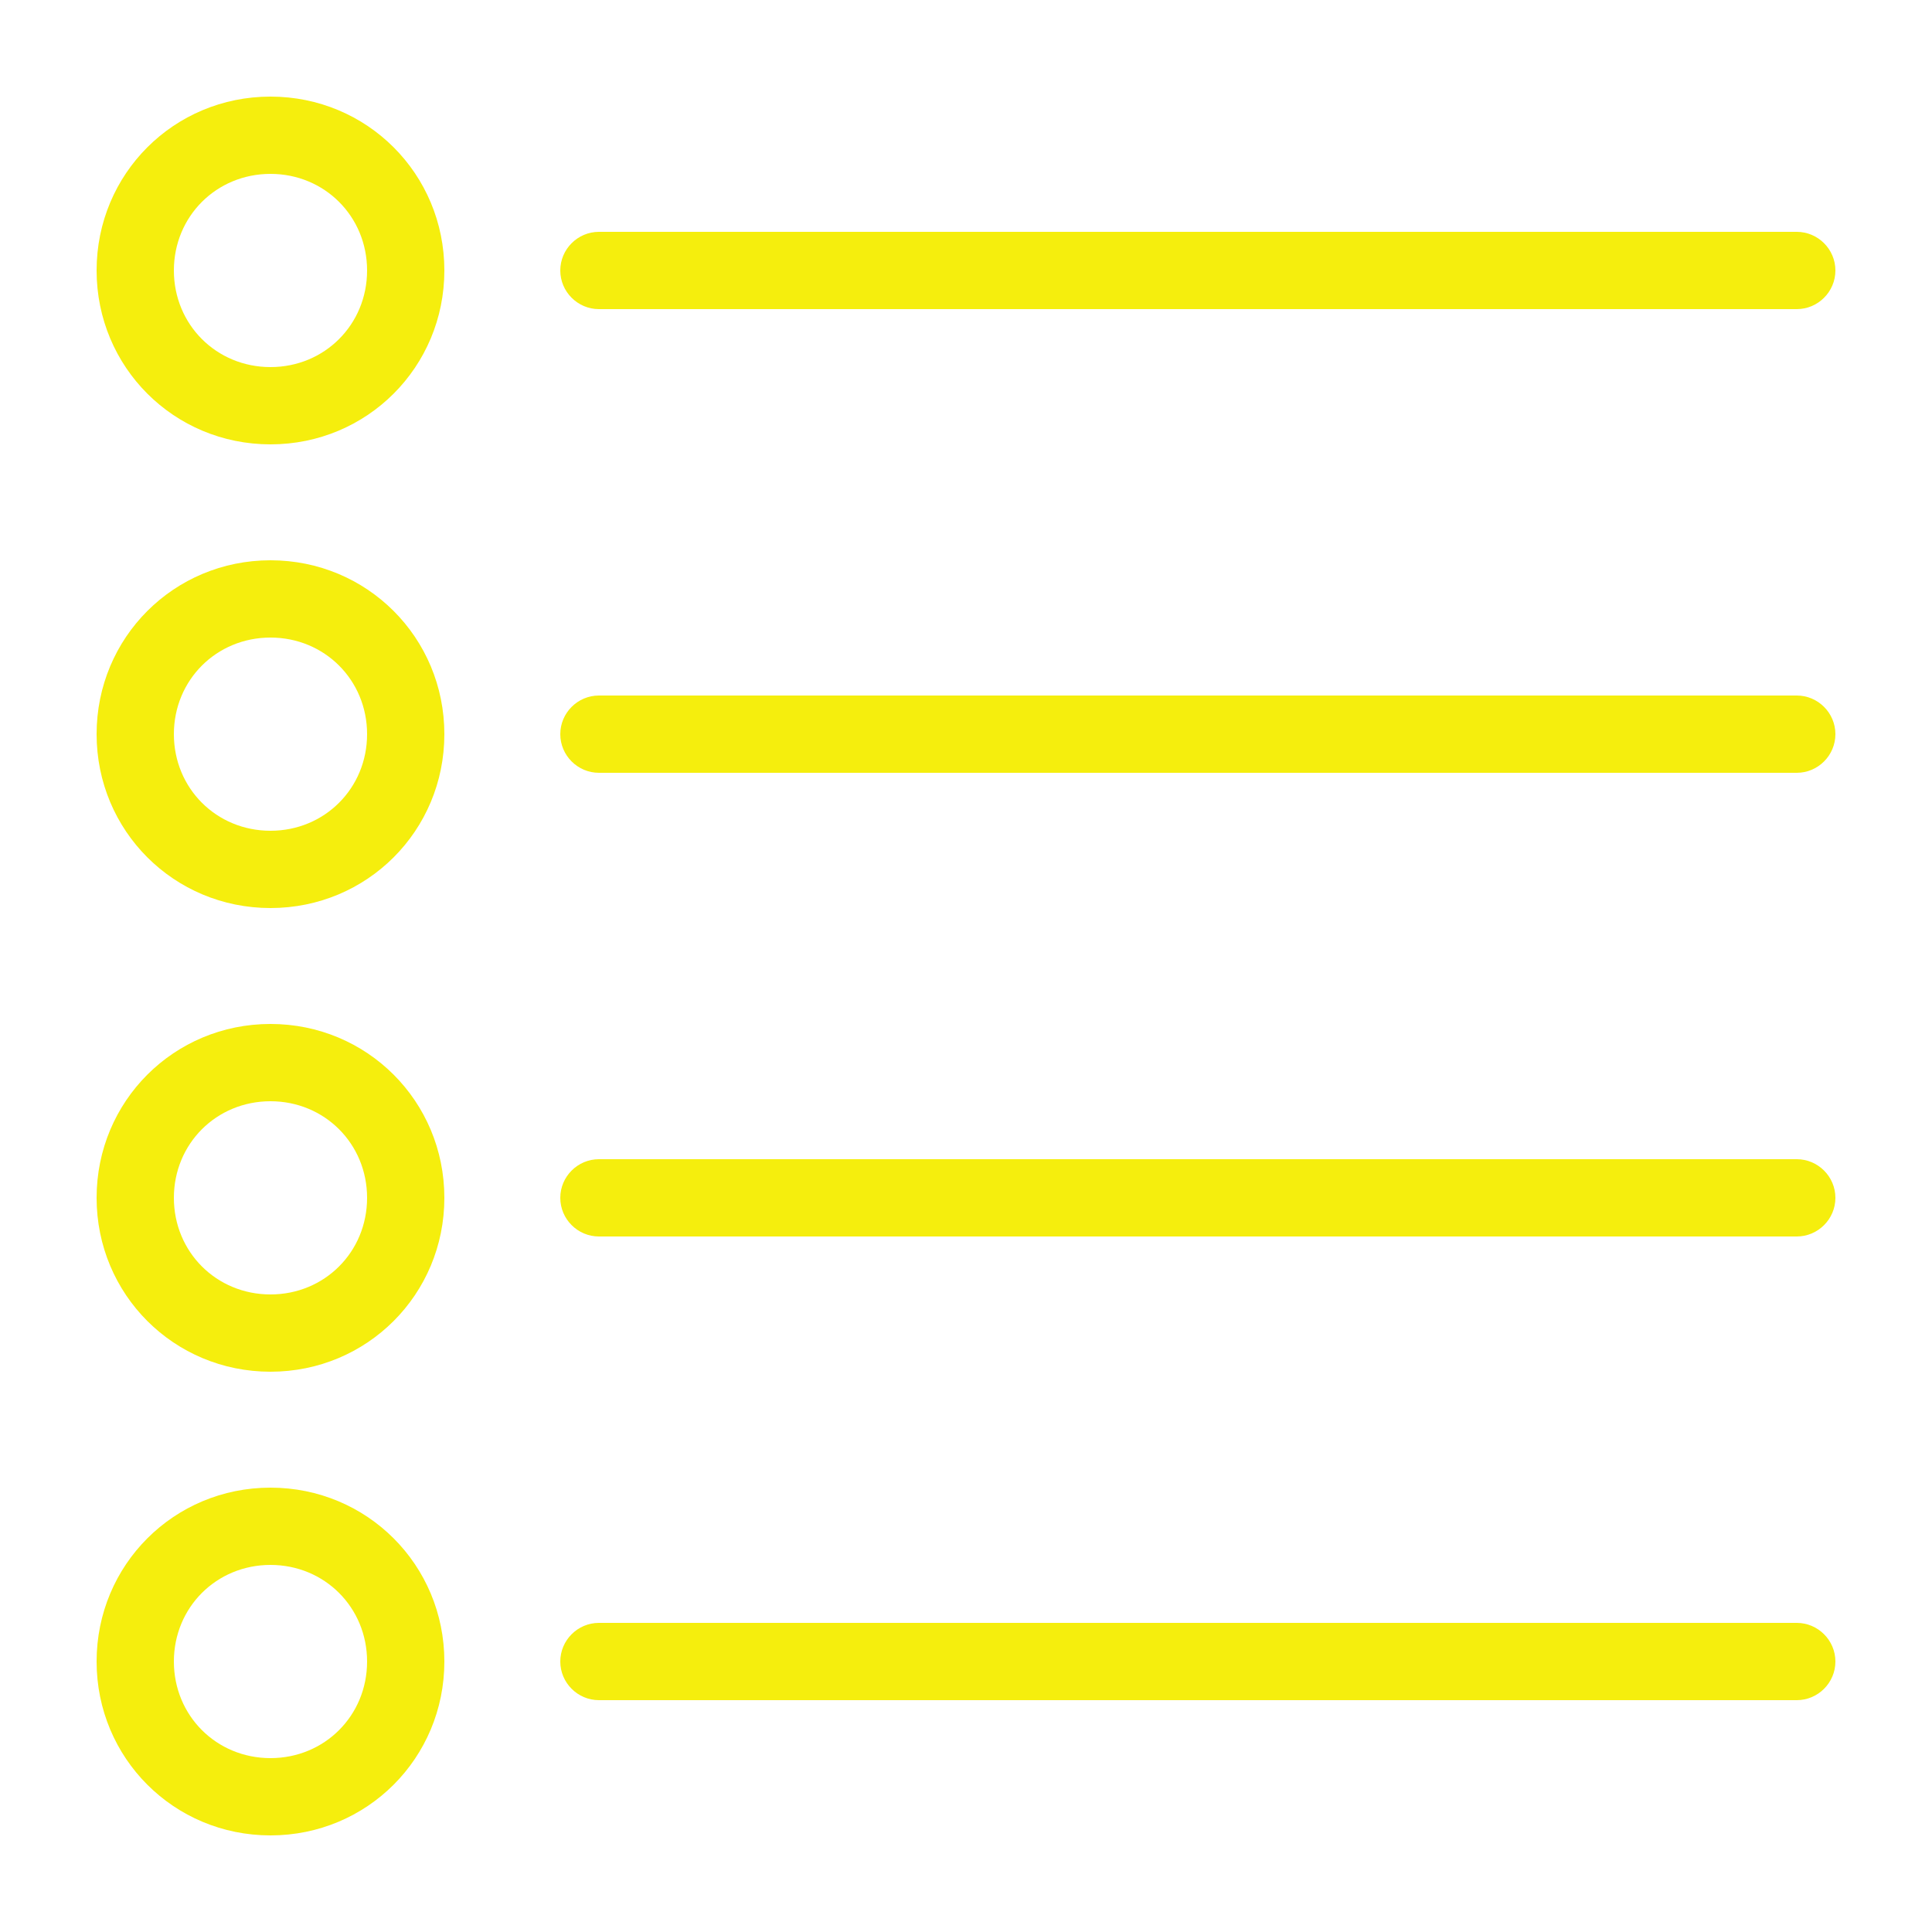 <?xml version="1.0" encoding="utf-8"?>
<svg version="1.1" id="Layer_1" x="0px" y="0px" viewBox="0 0 100 100" style="enable-background:new 0 0 100 100;" xmlns="http://www.w3.org/2000/svg">
  <path d="M14,5c-5,0-9,4-9,9s4,9,9,9s9-4,9-9S19,5,14,5z M14,19c-2.8,0-5-2.2-5-5s2.2-5,5-5s5,2.2,5,5S16.8,19,14,19z M14,29 c-5,0-9,4-9,9s4,9,9,9s9-4,9-9S19,29,14,29z M14,43c-2.8,0-5-2.2-5-5s2.2-5,5-5s5,2.2,5,5S16.8,43,14,43z M14,53c-5,0-9,4-9,9 s4,9,9,9s9-4,9-9S19,53,14,53z M14,67c-2.8,0-5-2.2-5-5s2.2-5,5-5s5,2.2,5,5S16.8,67,14,67z M14,77c-5,0-9,4-9,9s4,9,9,9s9-4,9-9 S19,77,14,77z M14,91c-2.8,0-5-2.2-5-5s2.2-5,5-5s5,2.2,5,5S16.8,91,14,91z M29,14c0-1.1,0.9-2,2-2h62c1.1,0,2,0.9,2,2s-0.9,2-2,2 H31C29.9,16,29,15.1,29,14z M95,38c0,1.1-0.9,2-2,2H31c-1.1,0-2-0.9-2-2s0.9-2,2-2h62C94.1,36,95,36.9,95,38z M95,62 c0,1.1-0.9,2-2,2H31c-1.1,0-2-0.9-2-2s0.9-2,2-2h62C94.1,60,95,60.9,95,62z M95,86c0,1.1-0.9,2-2,2H31c-1.1,0-2-0.9-2-2s0.9-2,2-2 h62C94.1,84,95,84.9,95,86z" style="fill: rgb(245, 238, 13);"/>
</svg>